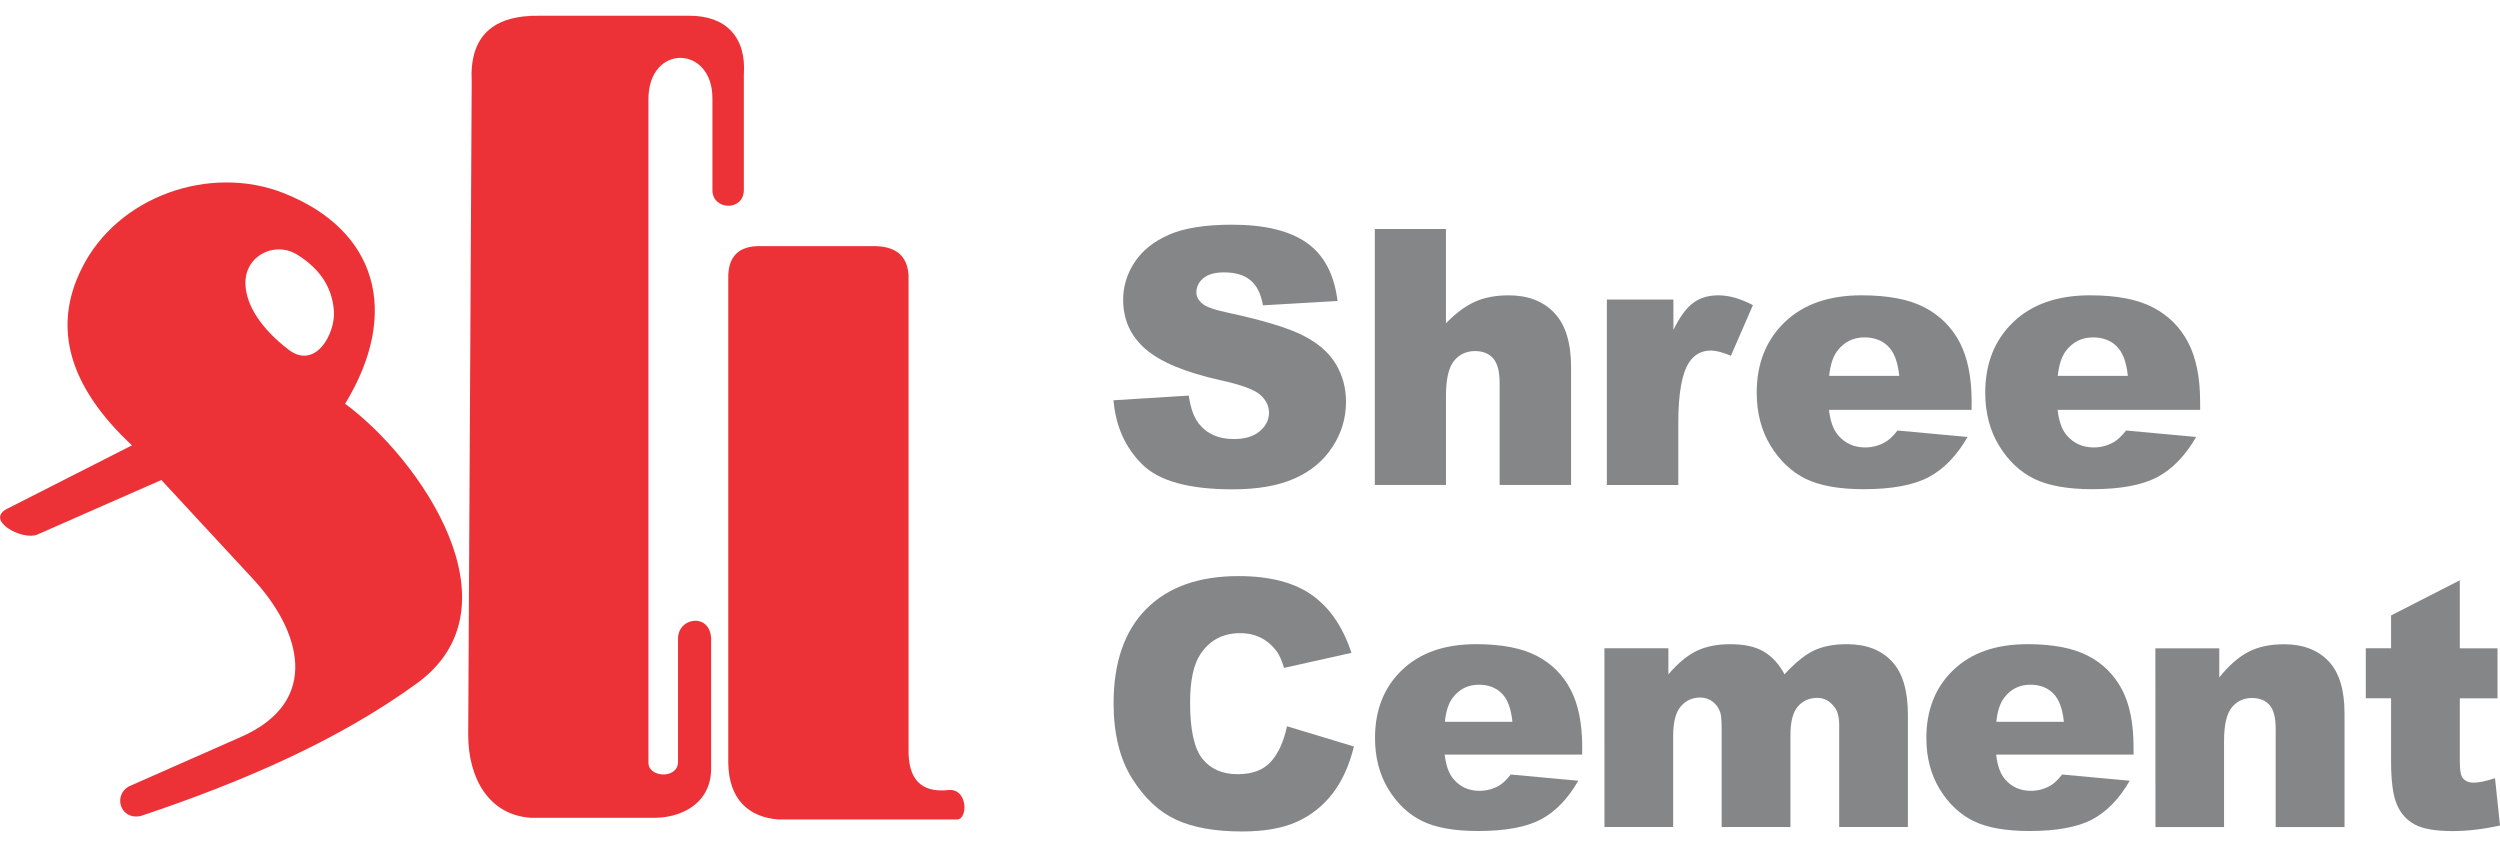 <svg width="121" height="41" viewBox="0 0 121 41" fill="none" xmlns="http://www.w3.org/2000/svg">
<path d="M35.248 13.505V36.898C35.264 38.705 36.249 39.553 37.679 39.663H46.322C46.867 39.644 46.839 38.139 45.9 38.239C44.589 38.378 43.939 37.733 43.974 36.224V13.329C43.915 12.301 43.263 11.893 42.209 11.912H36.839C35.752 11.884 35.218 12.416 35.248 13.505ZM22.83 3.948C22.717 1.767 23.836 0.708 26.186 0.762H33.38C35.124 0.762 36.13 1.786 36.002 3.61V9.232C35.953 10.246 34.504 10.157 34.481 9.232V4.755C34.481 2.173 31.384 2.113 31.384 4.798V36.898C31.362 37.637 32.788 37.72 32.816 36.898V30.939C32.788 29.862 34.395 29.633 34.419 30.939V37.199C34.419 38.846 33.026 39.638 31.473 39.581H25.684C23.669 39.442 22.661 37.68 22.661 35.558L22.83 3.948ZM13.953 16.914C12.686 15.935 11.924 14.824 11.879 13.773C11.822 12.384 13.287 11.645 14.388 12.328C15.463 12.994 16.079 13.889 16.161 15.051C16.239 16.161 15.258 17.924 13.953 16.914ZM1.805 25.873L7.809 23.232L12.251 28.028C14.533 30.491 15.592 33.935 11.678 35.66L6.217 38.072C5.455 38.537 5.852 39.697 6.8 39.498C11.807 37.827 16.413 35.81 20.176 33.075C25.299 29.357 20.297 22.182 16.703 19.543C19.392 15.138 18.257 11.145 13.747 9.353C10.164 7.928 5.67 9.504 3.95 13.004C2.525 15.853 3.333 18.705 6.386 21.555L0.336 24.629C-0.748 25.193 1.106 26.181 1.805 25.873Z" fill="#ED3237"/>
<path d="M53.893 19.373L57.538 19.146C57.618 19.738 57.779 20.187 58.02 20.5C58.412 21.001 58.979 21.25 59.712 21.25C60.259 21.25 60.682 21.122 60.978 20.866C61.273 20.61 61.42 20.312 61.42 19.974C61.42 19.654 61.281 19.366 60.997 19.111C60.715 18.857 60.063 18.617 59.033 18.394C57.353 18.016 56.156 17.516 55.44 16.892C54.718 16.266 54.36 15.469 54.36 14.499C54.36 13.862 54.545 13.26 54.913 12.694C55.283 12.129 55.839 11.686 56.58 11.359C57.321 11.036 58.337 10.875 59.628 10.875C61.214 10.875 62.424 11.168 63.255 11.758C64.085 12.345 64.579 13.284 64.737 14.568L61.127 14.778C61.031 14.22 60.828 13.814 60.519 13.561C60.213 13.311 59.791 13.183 59.25 13.183C58.802 13.183 58.466 13.276 58.241 13.465C58.018 13.655 57.905 13.884 57.905 14.155C57.905 14.351 57.997 14.528 58.182 14.687C58.365 14.851 58.791 15.002 59.469 15.143C61.144 15.504 62.343 15.87 63.068 16.238C63.793 16.608 64.321 17.062 64.649 17.612C64.979 18.158 65.147 18.77 65.147 19.447C65.147 20.24 64.925 20.973 64.485 21.64C64.047 22.312 63.431 22.821 62.641 23.166C61.853 23.512 60.857 23.684 59.657 23.684C57.548 23.684 56.086 23.281 55.278 22.469C54.457 21.656 54.001 20.627 53.893 19.373Z" fill="#848688"/>
<path d="M66.539 11.084H69.984V15.648C70.451 15.165 70.916 14.816 71.379 14.608C71.839 14.399 72.389 14.294 73.022 14.294C73.958 14.294 74.693 14.579 75.235 15.149C75.77 15.718 76.04 16.591 76.04 17.766V23.472H72.582V18.537C72.582 17.975 72.477 17.578 72.268 17.343C72.058 17.107 71.766 16.992 71.388 16.992C70.974 16.992 70.631 17.15 70.376 17.464C70.118 17.779 69.985 18.348 69.985 19.163V23.472H66.541V11.084H66.539Z" fill="#848688"/>
<path d="M77.773 14.498H80.993V15.967C81.305 15.333 81.626 14.893 81.956 14.655C82.284 14.416 82.691 14.293 83.177 14.293C83.684 14.293 84.239 14.452 84.841 14.768L83.776 17.219C83.371 17.049 83.048 16.966 82.812 16.966C82.362 16.966 82.012 17.154 81.765 17.523C81.409 18.048 81.229 19.03 81.229 20.466V23.473H77.772V14.498H77.773Z" fill="#848688"/>
<path d="M91.923 18.191C91.856 17.525 91.677 17.047 91.387 16.764C91.096 16.475 90.715 16.33 90.241 16.33C89.693 16.33 89.258 16.55 88.926 16.982C88.719 17.253 88.587 17.656 88.531 18.191H91.923ZM95.424 19.838H88.524C88.585 20.392 88.736 20.802 88.972 21.073C89.305 21.461 89.741 21.656 90.275 21.656C90.613 21.656 90.936 21.573 91.239 21.402C91.427 21.296 91.626 21.108 91.838 20.837L95.231 21.149C94.711 22.052 94.088 22.697 93.356 23.089C92.623 23.48 91.572 23.677 90.2 23.677C89.014 23.677 88.076 23.508 87.393 23.174C86.712 22.838 86.146 22.306 85.698 21.576C85.252 20.846 85.025 19.988 85.025 19.002C85.025 17.6 85.477 16.463 86.374 15.598C87.273 14.729 88.515 14.293 90.101 14.293C91.386 14.293 92.403 14.489 93.146 14.878C93.89 15.265 94.459 15.83 94.847 16.566C95.234 17.305 95.428 18.266 95.428 19.449L95.424 19.838Z" fill="#848688"/>
<path d="M102.987 18.191C102.918 17.525 102.74 17.047 102.451 16.764C102.161 16.475 101.778 16.33 101.307 16.33C100.757 16.33 100.321 16.55 99.991 16.982C99.784 17.253 99.652 17.656 99.596 18.191H102.987ZM106.487 19.838H99.588C99.649 20.392 99.799 20.802 100.034 21.073C100.368 21.461 100.803 21.656 101.337 21.656C101.673 21.656 101.998 21.573 102.301 21.402C102.489 21.296 102.687 21.108 102.901 20.837L106.293 21.149C105.773 22.052 105.15 22.697 104.418 23.089C103.683 23.48 102.631 23.677 101.26 23.677C100.074 23.677 99.137 23.508 98.451 23.174C97.771 22.838 97.205 22.306 96.759 21.576C96.311 20.846 96.086 19.988 96.086 19.002C96.086 17.6 96.535 16.463 97.433 15.598C98.334 14.729 99.575 14.293 101.16 14.293C102.445 14.293 103.46 14.489 104.201 14.878C104.947 15.265 105.516 15.83 105.902 16.566C106.291 17.305 106.486 18.266 106.486 19.449L106.487 19.838Z" fill="#848688"/>
<path d="M62.291 35.151L65.529 36.13C65.309 37.036 64.966 37.793 64.501 38.401C64.032 39.01 63.452 39.468 62.758 39.779C62.063 40.091 61.18 40.243 60.114 40.243C58.815 40.243 57.751 40.055 56.929 39.677C56.106 39.3 55.394 38.634 54.796 37.684C54.2 36.735 53.898 35.518 53.898 34.035C53.898 32.058 54.426 30.537 55.477 29.477C56.529 28.415 58.021 27.883 59.94 27.883C61.445 27.883 62.628 28.186 63.492 28.796C64.354 29.402 64.995 30.338 65.411 31.598L62.148 32.326C62.036 31.959 61.917 31.693 61.792 31.524C61.585 31.244 61.335 31.026 61.037 30.873C60.734 30.72 60.401 30.645 60.028 30.645C59.194 30.645 58.553 30.981 58.105 31.653C57.769 32.155 57.6 32.939 57.6 34.009C57.6 35.336 57.804 36.241 58.204 36.735C58.606 37.227 59.172 37.471 59.897 37.471C60.605 37.471 61.139 37.275 61.502 36.875C61.866 36.483 62.127 35.907 62.291 35.151Z" fill="#848688"/>
<path d="M73.201 34.935C73.136 34.294 72.964 33.835 72.683 33.558C72.403 33.28 72.036 33.14 71.579 33.14C71.049 33.14 70.632 33.352 70.313 33.768C70.114 34.031 69.984 34.416 69.932 34.934H73.201V34.935ZM76.578 36.524H69.924C69.983 37.056 70.128 37.452 70.356 37.715C70.676 38.09 71.097 38.276 71.61 38.276C71.937 38.276 72.25 38.195 72.543 38.032C72.723 37.93 72.916 37.747 73.12 37.487L76.389 37.787C75.889 38.658 75.29 39.279 74.583 39.659C73.874 40.033 72.86 40.221 71.54 40.221C70.394 40.221 69.489 40.06 68.832 39.738C68.175 39.415 67.628 38.902 67.198 38.198C66.768 37.494 66.551 36.669 66.551 35.718C66.551 34.365 66.984 33.269 67.85 32.436C68.719 31.598 69.914 31.178 71.443 31.178C72.68 31.178 73.659 31.367 74.376 31.742C75.093 32.114 75.643 32.661 76.015 33.37C76.389 34.082 76.579 35.009 76.579 36.148L76.578 36.524Z" fill="#848688"/>
<path d="M77.654 31.377H80.75V32.639C81.201 32.111 81.646 31.738 82.1 31.512C82.555 31.289 83.104 31.179 83.745 31.179C84.436 31.179 84.981 31.302 85.384 31.546C85.786 31.789 86.114 32.154 86.371 32.637C86.89 32.075 87.365 31.688 87.797 31.484C88.225 31.281 88.755 31.178 89.387 31.178C90.318 31.178 91.043 31.452 91.563 32.006C92.085 32.557 92.342 33.421 92.342 34.593V40.027H89.017V35.098C89.017 34.708 88.944 34.415 88.79 34.227C88.569 33.929 88.291 33.777 87.958 33.777C87.569 33.777 87.252 33.919 87.011 34.2C86.772 34.485 86.658 34.939 86.658 35.563V40.027H83.328V35.261C83.328 34.88 83.304 34.625 83.264 34.489C83.192 34.271 83.068 34.096 82.896 33.961C82.722 33.828 82.519 33.761 82.285 33.761C81.904 33.761 81.592 33.907 81.348 34.193C81.104 34.481 80.981 34.955 80.981 35.611V40.027H77.656L77.654 31.377Z" fill="#848688"/>
<path d="M99.892 34.935C99.825 34.294 99.653 33.835 99.374 33.558C99.093 33.28 98.726 33.14 98.269 33.14C97.74 33.14 97.32 33.352 97.005 33.768C96.804 34.031 96.675 34.416 96.622 34.934H99.892V34.935ZM103.265 36.524H96.614C96.672 37.056 96.817 37.452 97.041 37.715C97.363 38.09 97.784 38.276 98.299 38.276C98.624 38.276 98.937 38.195 99.23 38.032C99.409 37.93 99.603 37.747 99.807 37.487L103.078 37.787C102.578 38.658 101.975 39.279 101.269 39.659C100.561 40.033 99.549 40.221 98.226 40.221C97.078 40.221 96.177 40.06 95.517 39.738C94.861 39.415 94.316 38.902 93.883 38.198C93.455 37.494 93.236 36.669 93.236 35.718C93.236 34.365 93.67 33.269 94.534 32.436C95.401 31.598 96.6 31.178 98.127 31.178C99.369 31.178 100.346 31.367 101.06 31.742C101.779 32.114 102.329 32.661 102.702 33.37C103.078 34.082 103.263 35.009 103.263 36.148L103.265 36.524Z" fill="#848688"/>
<path d="M104.32 31.379H107.413V32.786C107.873 32.211 108.341 31.803 108.817 31.554C109.289 31.306 109.866 31.182 110.545 31.182C111.463 31.182 112.182 31.456 112.702 32.002C113.22 32.548 113.475 33.391 113.475 34.528V40.031H110.143V35.274C110.143 34.731 110.045 34.347 109.844 34.122C109.641 33.895 109.359 33.783 108.996 33.783C108.594 33.783 108.267 33.936 108.02 34.24C107.767 34.543 107.644 35.091 107.644 35.876V40.031H104.324L104.32 31.379Z" fill="#848688"/>
<path d="M119.055 28.086V31.379H120.88V33.798H119.055V36.868C119.055 37.237 119.093 37.483 119.16 37.602C119.27 37.785 119.458 37.88 119.731 37.88C119.975 37.88 120.319 37.808 120.759 37.664L121.001 39.957C120.18 40.135 119.417 40.224 118.704 40.224C117.879 40.224 117.27 40.119 116.877 39.907C116.485 39.697 116.194 39.375 116.01 38.942C115.821 38.51 115.728 37.811 115.728 36.844V33.797H114.504V31.377H115.728V29.786L119.055 28.086Z" fill="#848688"/>
</svg>
